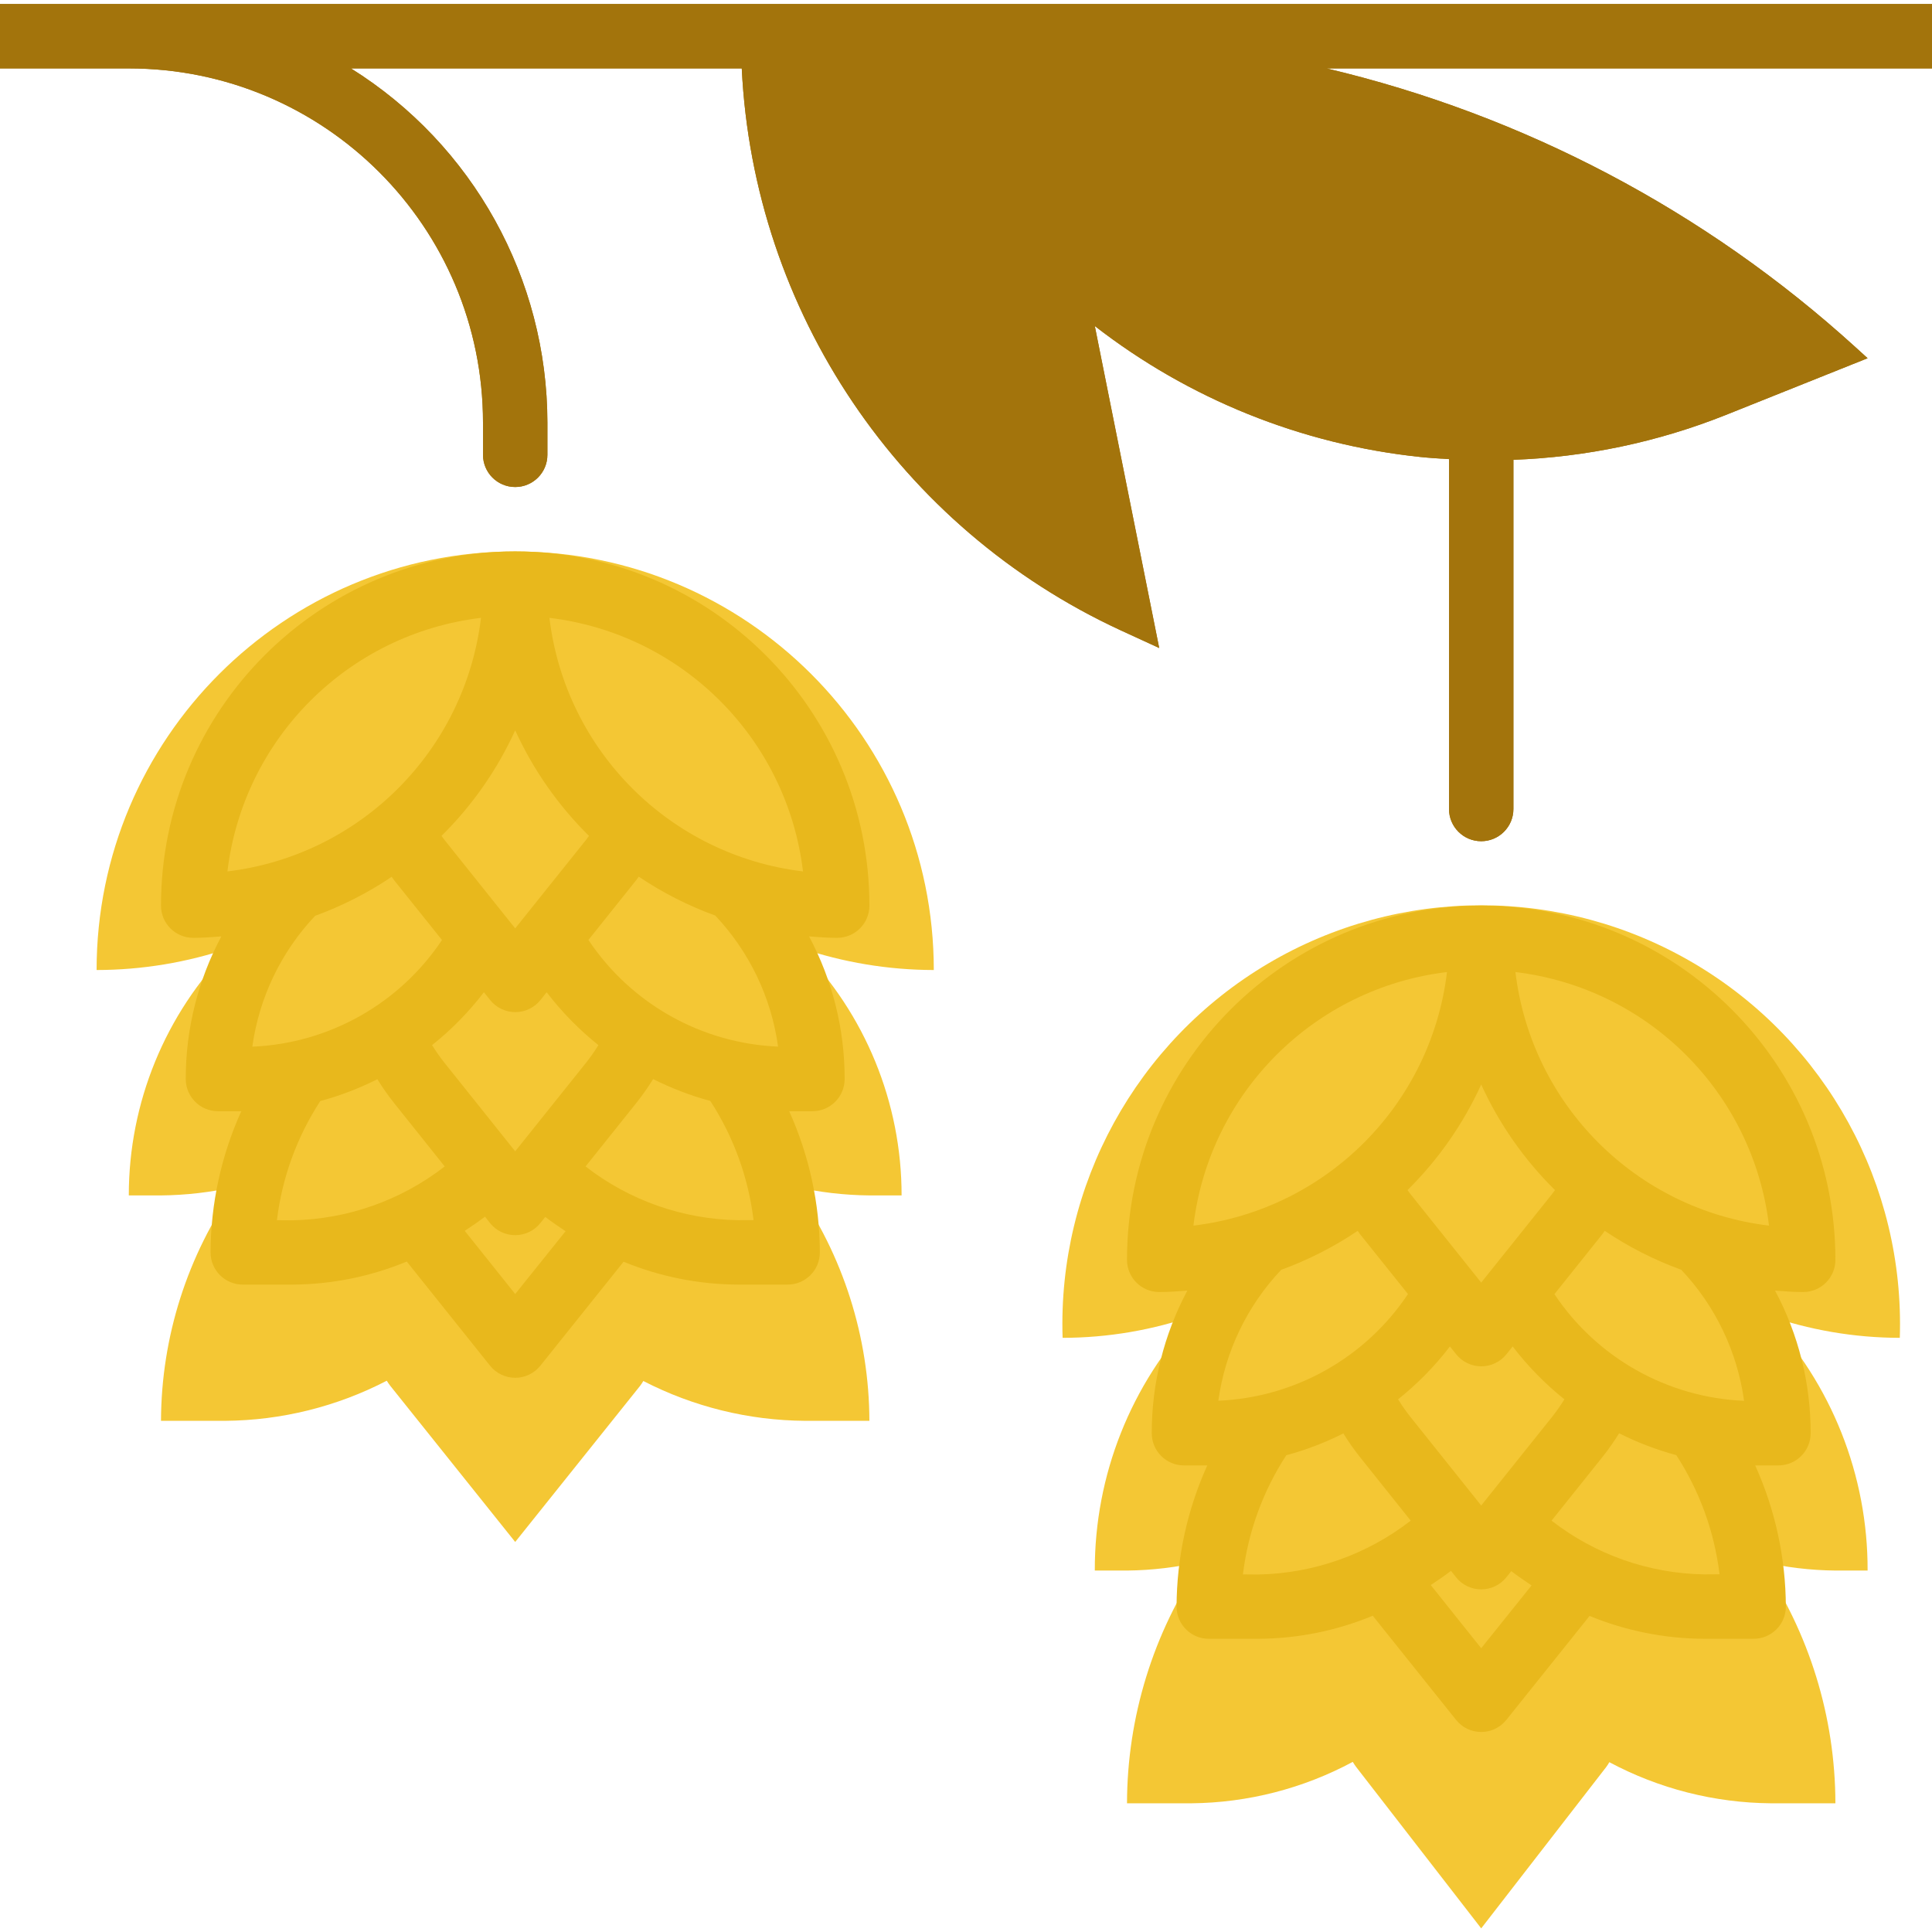 <svg height="480pt" viewBox="0 -1 480 480" width="480pt" xmlns="http://www.w3.org/2000/svg"><path d="m232 240c0-57.438-46.562-104-104-104s-104 46.562-104 104c11.297-.016 22.512-1.879 33.207-5.512-16.164 16.391-25.219 38.492-25.207 61.512h8c6.242-.059 12.465-.785 18.551-2.168-12.004 17.027-18.48 37.336-18.551 58.168h16c13.961-.117 27.695-3.531 40.09-9.961.277.426.551.855.879 1.273l31.031 38.785 31.031-38.785c.312-.391.543-.801.801-1.207 12.426 6.41 26.188 9.801 40.168 9.895h16c-.062-20.824-6.527-41.129-18.512-58.16 6.074 1.375 12.281 2.102 18.512 2.16h8c.012-23.02-9.043-45.121-25.207-61.512 10.695 3.633 21.91 5.496 33.207 5.512zm0 0" fill="#f4c734"/><path d="m472 331.383c1.246-37.969-18.301-73.598-50.988-92.953-32.691-19.352-73.332-19.352-106.023 0-32.688 19.355-52.234 54.984-50.988 92.953 11.312-.016 22.539-1.941 33.207-5.695-16.254 17.145-25.281 39.891-25.207 63.512h8c6.246-.062 12.469-.812 18.551-2.238-12.047 17.715-18.508 38.637-18.551 60.062h16c14-.133 27.754-3.664 40.09-10.289.277.441.551.891.879 1.312l31.031 40.051 31.031-40.051c.312-.398.543-.801.801-1.238 12.363 6.605 26.148 10.109 40.168 10.215h16c-.035-21.418-6.484-42.332-18.512-60.055 6.07 1.422 12.277 2.172 18.512 2.23h8c.074-23.621-8.953-46.367-25.207-63.512 10.668 3.754 21.895 5.68 33.207 5.695zm0 0" fill="#f4c734"/><path d="m480 0h-480v16h32c48.602 0 88 39.398 88 88v8c0 4.418 3.582 8 8 8s8-3.582 8-8v-8c-.031-35.777-18.469-69.023-48.801-88h97.09c2.941 60.418 39.203 114.203 94.109 139.586l9.602 4.414-16-80c23.379 18.156 51.363 29.422 80.801 32.527 2.398.25 4.801.402 7.199.543v86.93c0 4.418 3.582 8 8 8s8-3.582 8-8v-86.762c18.07-.664 35.891-4.422 52.688-11.109l35.312-14.129-3.062-2.785c-37.211-33.824-82.402-57.641-131.336-69.215h150.398zm0 0" fill="#a3740c"/><path d="m480 0h-480v16h32c48.602 0 88 39.398 88 88v8c0 4.418 3.582 8 8 8s8-3.582 8-8v-8c-.031-35.777-18.469-69.023-48.801-88h97.09c2.941 60.418 39.203 114.203 94.109 139.586l9.602 4.414-16-80c23.379 18.156 51.363 29.422 80.801 32.527 2.398.25 4.801.402 7.199.543v86.93c0 4.418 3.582 8 8 8s8-3.582 8-8v-86.762c18.07-.664 35.891-4.422 52.688-11.109l35.312-14.129-3.062-2.785c-37.211-33.824-82.402-57.641-131.336-69.215h150.398zm0 0" fill="#a3740c"/><g fill="#e8b81c"><path d="m456 312c0-48.602-39.398-88-88-88s-88 39.398-88 88c0 4.418 3.582 8 8 8 2.398 0 4.68-.168 6.992-.352-5.82 10.902-8.859 23.074-8.84 35.43 0 4.422 3.582 8 8 8h5.793c-4.988 11.023-7.59 22.977-7.633 35.074 0 4.418 3.582 8 8 8h12.305c9.762-.043 19.422-1.988 28.438-5.727l20.699 25.879c1.516 1.898 3.816 3.004 6.246 3.004s4.73-1.105 6.246-3.004l20.676-25.832c9.031 3.711 18.695 5.641 28.461 5.68h12.305c4.418 0 8-3.582 8-8-.043-12.098-2.641-24.047-7.617-35.074h5.777c4.418 0 8-3.578 8-8 .02-12.355-3.02-24.527-8.84-35.43 2.312.184 4.633.352 6.992.352 4.418 0 8-3.582 8-8zm-16.496-8.496c-33.012-3.969-59.031-29.988-63-63 33.012 3.969 59.031 29.988 63 63zm-50.832 43.152c-.93 1.508-1.949 2.961-3.047 4.352l-17.625 22.031-17.602-22.031c-1.098-1.391-2.117-2.844-3.047-4.352 4.812-3.84 9.137-8.25 12.879-13.137l1.547 1.938c1.516 1.898 3.816 3.004 6.246 3.004 2.43 0 4.73-1.105 6.25-3.004l1.543-1.938c3.738 4.883 8.055 9.297 12.855 13.137zm-20.672-29-17.602-22.023c-.238-.305-.469-.648-.703-.961 7.645-7.555 13.848-16.441 18.305-26.223 4.461 9.781 10.672 18.668 18.328 26.223-.23.312-.465.656-.703.961zm-8.496-77.152c-3.977 33.008-29.992 59.023-63 63 3.965-33.012 29.988-59.035 63-63zm-22.191 64.297c.191.254.375.535.566.801l11.93 14.902c-10.574 15.852-28.082 25.699-47.121 26.504 1.695-12.199 7.148-23.566 15.609-32.52 6.707-2.445 13.094-5.695 19.016-9.688zm-28.512 85.352c1.285-10.559 4.973-20.684 10.773-29.602 4.898-1.32 9.648-3.141 14.18-5.422 1.262 2.047 2.645 4.016 4.141 5.895l12.594 15.777c-10.852 8.426-24.137 13.121-37.871 13.383zm59.199 18.344-12.535-15.695c1.703-1.113 3.383-2.281 5.031-3.527l1.258 1.598c1.516 1.898 3.816 3.004 6.246 3.004s4.73-1.105 6.246-3.004l1.227-1.527c1.648 1.258 3.328 2.398 5.039 3.551zm55.383-18.344c-13.746-.227-27.051-4.91-37.902-13.352l12.641-15.809c1.496-1.879 2.879-3.852 4.145-5.895 4.539 2.285 9.297 4.105 14.207 5.43 5.789 8.918 9.465 19.043 10.742 29.602zm9.93-43.121c-19.039-.805-36.547-10.652-47.121-26.504l11.93-14.926c.191-.25.375-.531.566-.801 5.922 3.984 12.309 7.234 19.016 9.672 8.469 8.961 13.922 20.344 15.609 32.559zm0 0"/><path d="m216 224c0-48.602-39.398-88-88-88s-88 39.398-88 88c0 4.418 3.582 8 8 8 2.359 0 4.68-.168 6.992-.352-5.82 10.902-8.859 23.074-8.84 35.43 0 4.422 3.582 8 8 8h5.793c-4.988 11.023-7.59 22.977-7.633 35.074 0 4.418 3.582 8 8 8h12.305c9.762-.043 19.422-1.988 28.438-5.727l20.699 25.879c1.516 1.898 3.816 3.004 6.246 3.004s4.73-1.105 6.246-3.004l20.676-25.832c9.031 3.711 18.695 5.641 28.461 5.68h12.305c4.418 0 8-3.582 8-8-.043-12.098-2.641-24.047-7.617-35.074h5.777c4.418 0 8-3.578 8-8 .02-12.355-3.02-24.527-8.84-35.43 2.312.184 4.633.352 6.992.352 4.418 0 8-3.582 8-8zm-16.496-8.496c-33.012-3.969-59.031-29.988-63-63 33.012 3.969 59.031 29.988 63 63zm-50.832 43.152c-.93 1.508-1.949 2.961-3.047 4.352l-17.625 22.031-17.602-22.031c-1.098-1.391-2.117-2.844-3.047-4.352 4.812-3.84 9.137-8.25 12.879-13.137l1.547 1.938c1.516 1.898 3.816 3.004 6.246 3.004 2.43 0 4.73-1.105 6.25-3.004l1.543-1.938c3.738 4.883 8.055 9.297 12.855 13.137zm-20.672-29-17.602-22.023c-.238-.305-.469-.648-.703-.961 7.645-7.555 13.848-16.441 18.305-26.223 4.461 9.781 10.672 18.668 18.328 26.223-.23.312-.465.656-.703.961zm-8.496-77.152c-3.977 33.008-29.992 59.023-63 63 3.965-33.012 29.988-59.035 63-63zm-22.191 64.336c.191.258.375.535.566.801l11.93 14.902c-10.574 15.852-28.082 25.699-47.121 26.504 1.695-12.199 7.148-23.566 15.609-32.52 6.707-2.441 13.094-5.695 19.016-9.688zm-28.512 85.312c1.285-10.559 4.973-20.684 10.773-29.602 4.898-1.32 9.648-3.141 14.18-5.422 1.262 2.047 2.645 4.016 4.141 5.895l12.594 15.777c-10.852 8.426-24.137 13.121-37.871 13.383zm59.199 18.344-12.535-15.695c1.703-1.113 3.383-2.281 5.031-3.527l1.258 1.598c1.516 1.898 3.816 3.004 6.246 3.004s4.73-1.105 6.246-3.004l1.227-1.527c1.648 1.258 3.328 2.398 5.039 3.551zm55.383-18.344c-13.746-.227-27.051-4.91-37.902-13.352l12.641-15.809c1.496-1.879 2.879-3.852 4.145-5.895 4.539 2.285 9.297 4.105 14.207 5.43 5.789 8.918 9.465 19.043 10.742 29.602zm9.93-43.121c-19.039-.805-36.547-10.652-47.121-26.504l11.93-14.926c.191-.25.375-.531.566-.801 5.922 3.984 12.309 7.234 19.016 9.672 8.469 8.961 13.922 20.344 15.609 32.559zm0 0"/></g></svg>